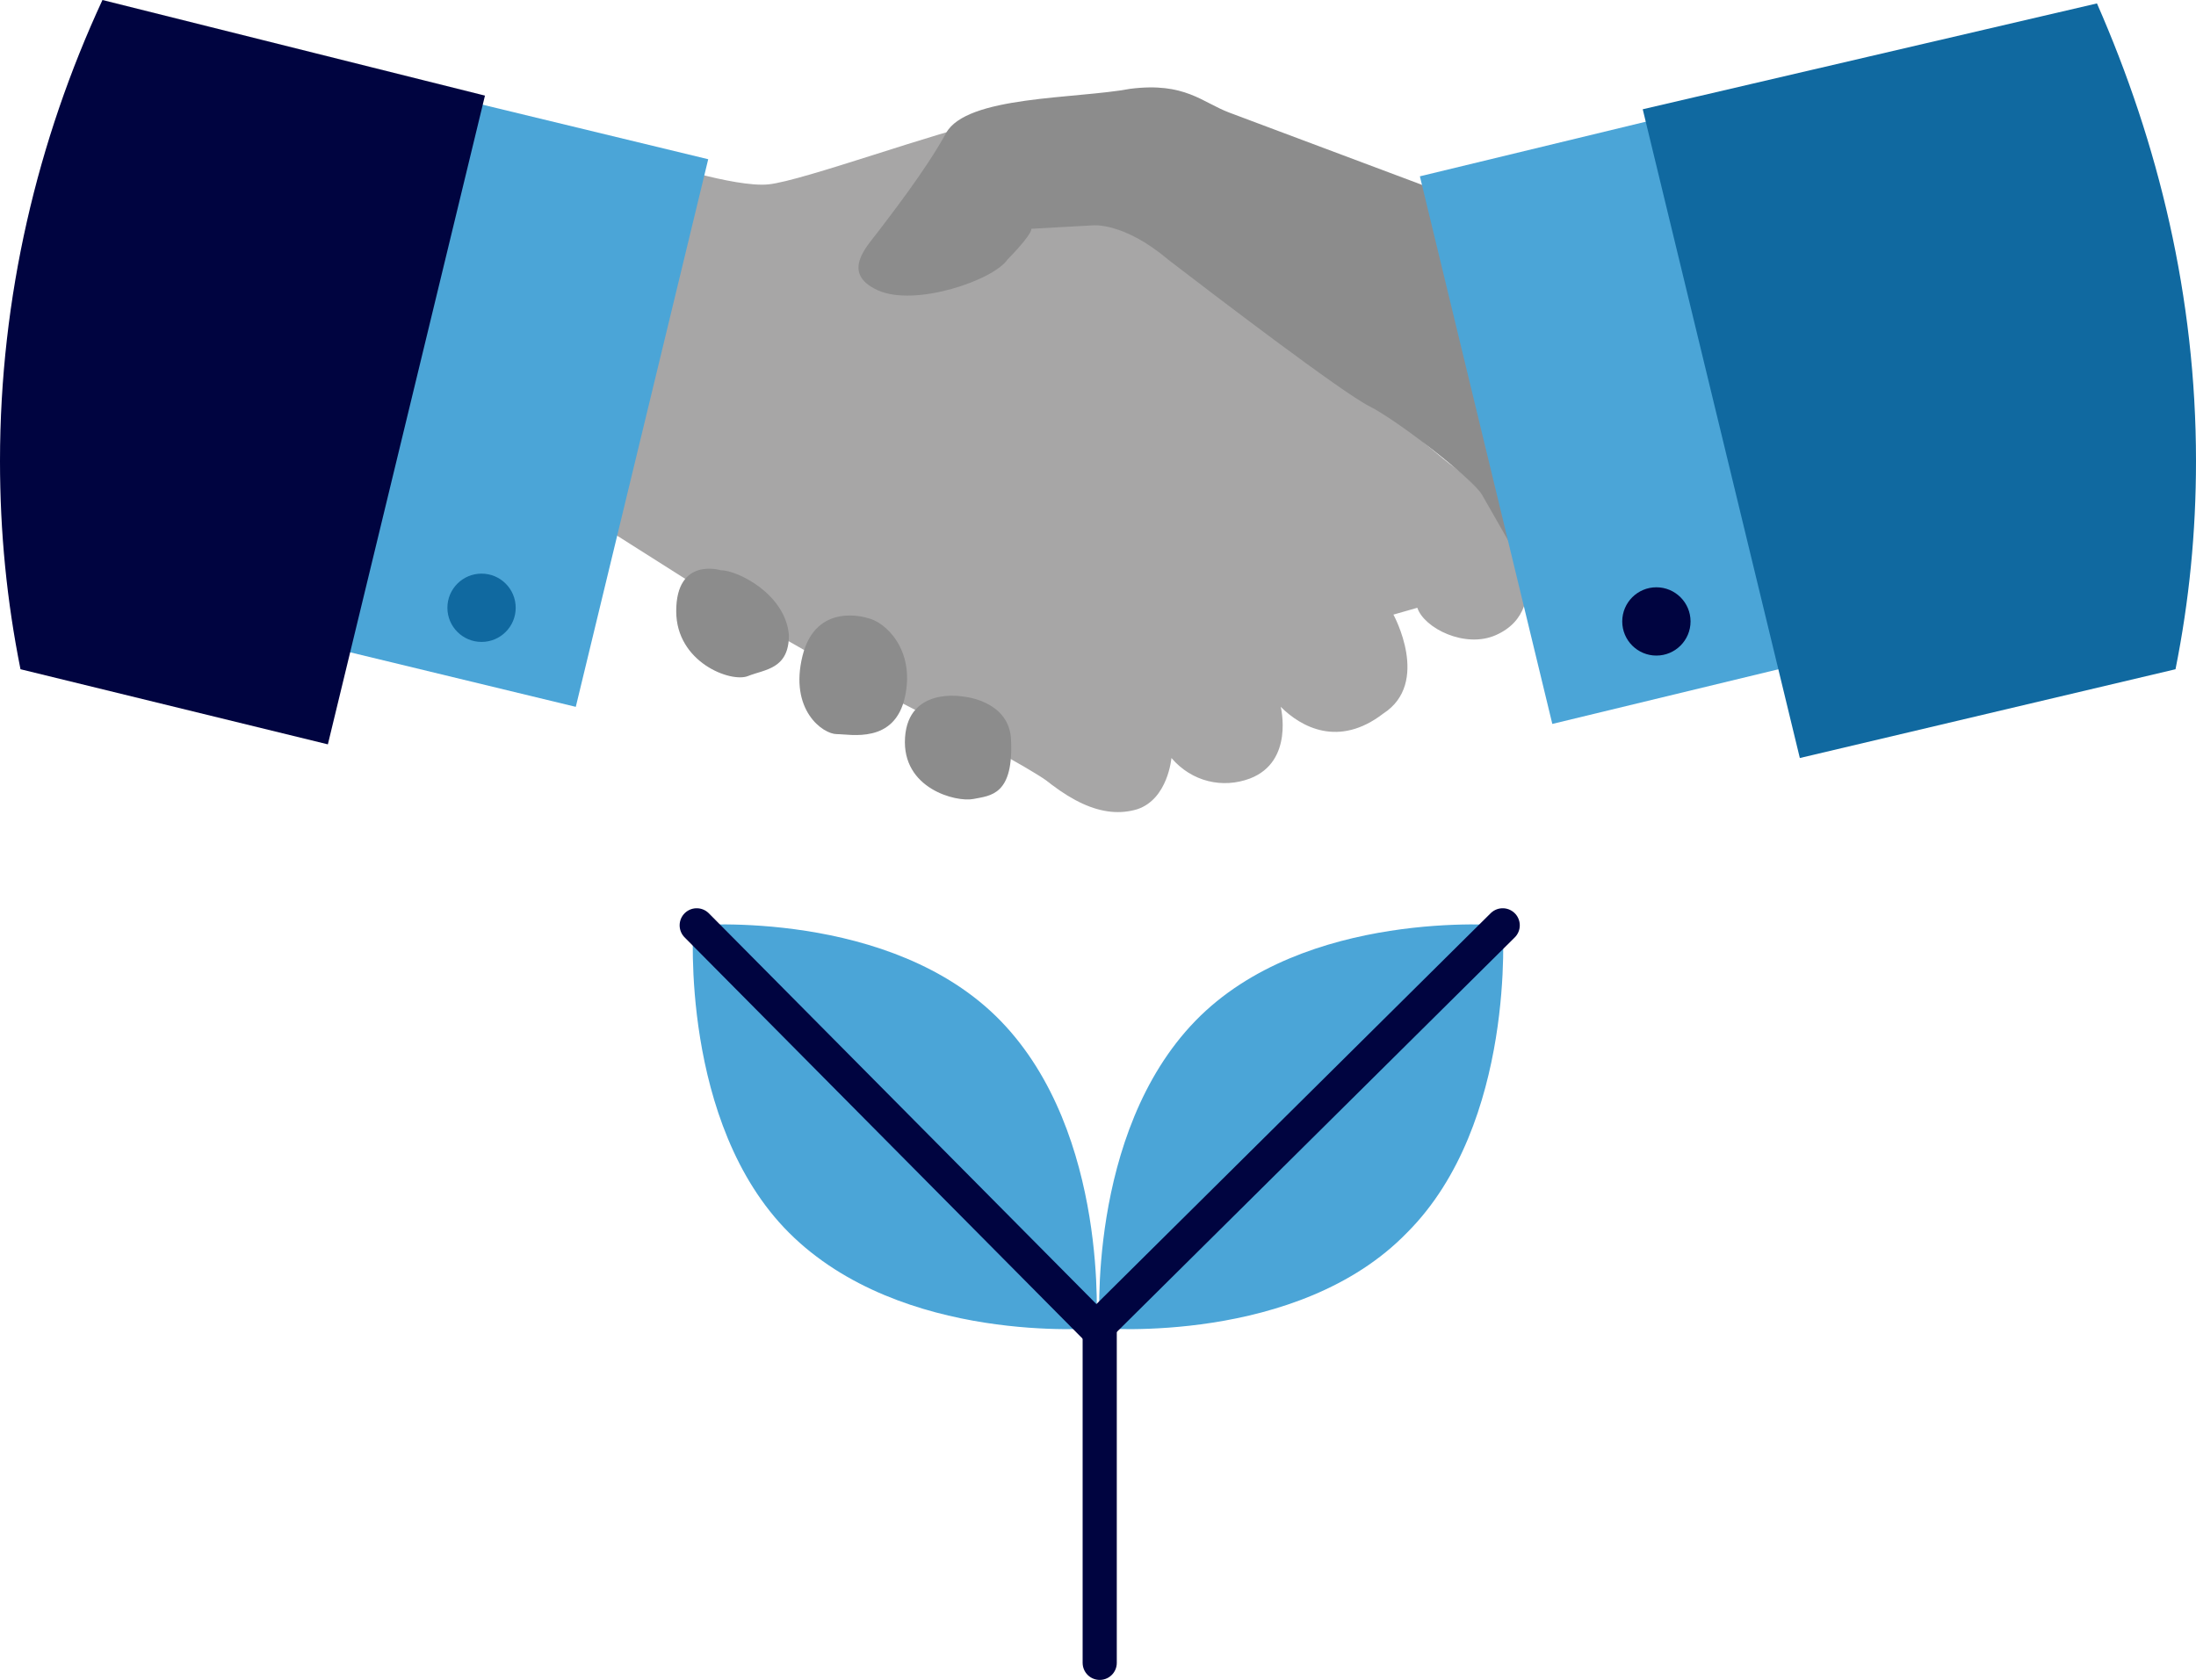 <!-- Generator: Adobe Illustrator 24.1.2, SVG Export Plug-In  -->
<svg version="1.1" xmlns="http://www.w3.org/2000/svg" xmlns:xlink="http://www.w3.org/1999/xlink" x="0px" y="0px" width="64.3px"
	 height="49.2px" viewBox="0 0 64.3 49.2" style="overflow:visible;enable-background:new 0 0 64.3 49.2;" xml:space="preserve">
<style type="text/css">
	.st0{fill:#A7A6A6;}
	.st1{fill:#8C8C8C;}
	.st2{fill:#4BA5D7;}
	.st3{fill:#000440;}
	.st4{fill:#1069A0;}
	.st5{fill:none;stroke:#000440;stroke-linecap:round;stroke-linejoin:round;stroke-miterlimit:10;}
</style>
<defs>
</defs>
<g>
	<path class="st0" d="M32.8,6.5c0,0,3.8,2.5,5.3,3.5c1.4,1,3.8,3.2,4.5,3.7s2,2.1,2.1,2.9c0.1,0.8,0,1.6-0.9,2
		c-0.9,0.4-2.1-0.2-2.3-0.8l-0.7,0.2c0,0,1.1,2-0.3,2.9c-1.3,1-2.4,0.4-3-0.2c0,0,0.4,1.6-0.9,2.1c-0.8,0.3-1.7,0.1-2.3-0.6
		c0,0-0.1,1.2-1,1.5c-1,0.3-2.1-0.2-3.5-1.6"/>
	<path class="st0" d="M34.4,10.6l-3.4,12.5c0,0-0.8-0.6-2.6-1.5s-3.6-1.8-7-3.8c-1.9-1.2-5.2-3.3-5.2-3.3l2.9-9.8
		c0,0,2.4,0.8,3.4,0.7s5.1-1.6,6.3-1.8s6.9,2.1,6.9,2.1L34.4,10.6"/>
	<path class="st1" d="M41.6,5.4c0,0-4.8-1.8-5.6-2.1s-1.3-0.9-2.9-0.7c-1.6,0.3-4.8,0.2-5.4,1.3c-0.6,1.1-1.7,2.5-2,2.9
		c-0.3,0.4-1.1,1.2,0,1.7s3.4-0.3,3.8-0.9c0,0,0.7-0.7,0.7-0.9l1.8-0.1c0,0,0.9-0.1,2.2,1c1.3,1,5.1,3.9,5.9,4.3s3,2.1,3.3,2.6
		l0.8,1.4l0.9-0.9C45.3,15.2,43.2,6,41.6,5.4z"/>
	<path class="st1" d="M28.2,20.4c0,0-1.6-0.3-1.7,1.2c-0.1,1.5,1.5,1.9,2,1.8c0.5-0.1,1.2-0.1,1.1-1.8
		C29.5,20.5,28.2,20.4,28.2,20.4z"/>
	<path class="st1" d="M25.4,18.1c0,0-1.5-0.5-1.9,1.1s0.6,2.3,1,2.3c0.4,0,1.7,0.3,2-1.1C26.8,19,25.9,18.2,25.4,18.1z"/>
	<path class="st1" d="M21.1,16.7c0,0-1.3-0.4-1.3,1.2c0,1.5,1.6,2.1,2.1,1.9c0.5-0.2,1.2-0.2,1.2-1.2C23,17.4,21.6,16.7,21.1,16.7z"
		/>
	<rect x="3" y="3.2" transform="matrix(0.235 -0.972 0.972 0.235 -2.022 19.223)" class="st2" width="16.5" height="15.5"/>
	<path class="st3" d="M0,13.5c0,2.1,0.2,4.1,0.6,6.1l9,2.2l4.6-19L3,0C1.1,4.1,0,8.7,0,13.5z"/>
	<circle class="st4" cx="14.1" cy="17.8" r="1"/>
	<rect x="43.3" y="3.1" transform="matrix(0.972 -0.235 0.235 0.972 -1.241 12.326)" class="st2" width="15.5" height="16.5"/>
	<circle class="st3" cx="48.5" cy="18.2" r="1"/>
	<path class="st4" d="M64.3,13.5c0-4.8-1.1-9.3-2.9-13.4L48.1,3.2l4.6,19l11-2.6C64.1,17.6,64.3,15.6,64.3,13.5z"/>
</g>
<g>
	<g>
		<g>
			<path class="st2" d="M23.1,36.1c-3.2-3.2-2.8-9-2.8-9s5.8-0.5,9,2.8s2.8,9,2.8,9S26.4,39.4,23.1,36.1z"/>
			<path class="st2" d="M41.2,36.1c3.2-3.2,2.8-9,2.8-9s-5.8-0.5-9,2.8s-2.8,9-2.8,9S38,39.4,41.2,36.1z"/>
		</g>
		<polyline class="st5" points="44,27.1 32.1,38.9 20.4,27.1 		"/>
	</g>
	<line class="st5" x1="32.2" y1="48.7" x2="32.2" y2="38.9"/>
</g>
</svg>

